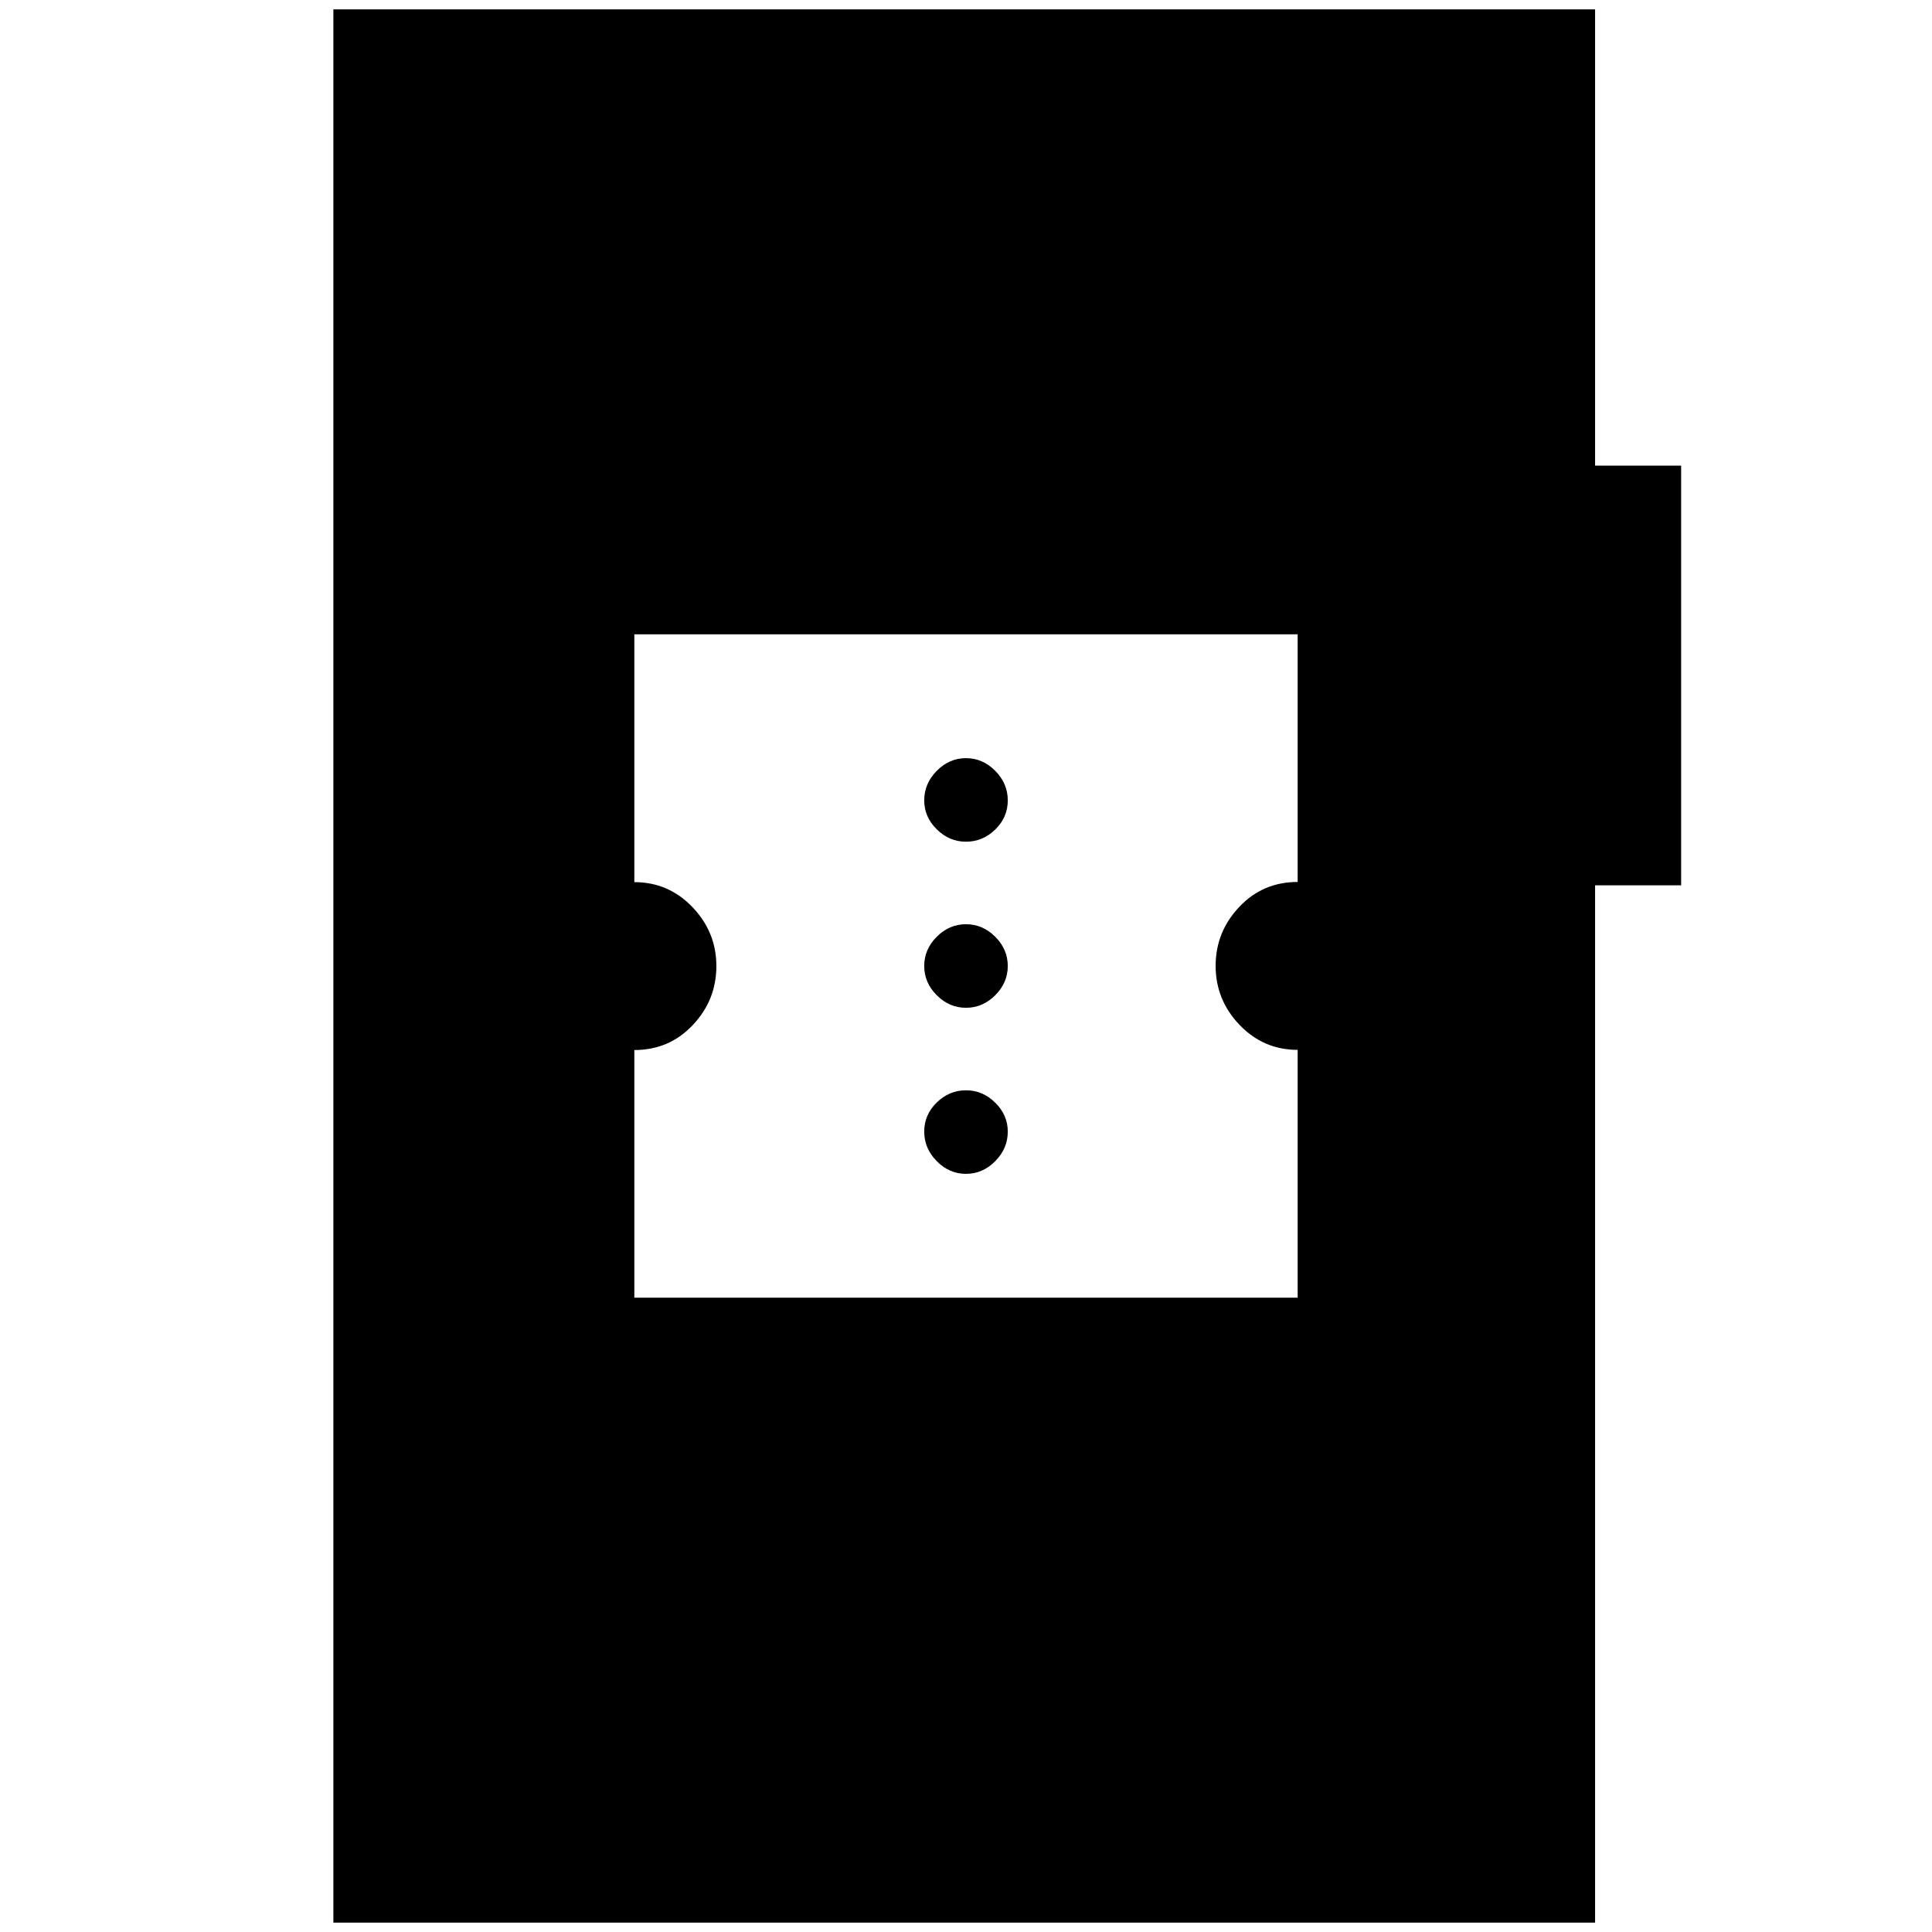 <svg xmlns="http://www.w3.org/2000/svg" height="24" viewBox="0 -960 960 960" width="24"><path d="M165.65-4.65v-950.7h626.94v226.72h42.76v208.54h-42.76V-4.65H165.65ZM315.2-315.2h329.6v-123.13q-17 0-28.88-12.42-11.88-12.42-11.88-29.3 0-16.88 11.72-29.29 11.72-12.42 29.04-12.42V-644.8H315.2v123.13q17 0 28.88 12.42 11.88 12.42 11.88 29.3 0 16.88-11.72 29.29-11.72 12.42-29.04 12.42v123.04ZM480-376.72q-8.3 0-14.53-6.3-6.23-6.3-6.23-14.7 0-8.4 6.23-14.46 6.23-6.06 14.53-6.06 8.3 0 14.53 6.16 6.23 6.15 6.23 14.36 0 8.4-6.23 14.7-6.23 6.3-14.53 6.3Zm0-82.52q-8.3 0-14.53-6.23-6.23-6.23-6.23-14.53 0-8.3 6.23-14.53 6.23-6.23 14.53-6.23 8.3 0 14.53 6.23 6.23 6.23 6.23 14.53 0 8.3-6.23 14.53-6.23 6.23-14.53 6.23Zm0-82.52q-8.3 0-14.53-6.16-6.23-6.15-6.23-14.36 0-8.4 6.23-14.7 6.23-6.3 14.53-6.3 8.3 0 14.53 6.3 6.23 6.3 6.23 14.7 0 8.4-6.23 14.46-6.23 6.06-14.53 6.06Z"/></svg>